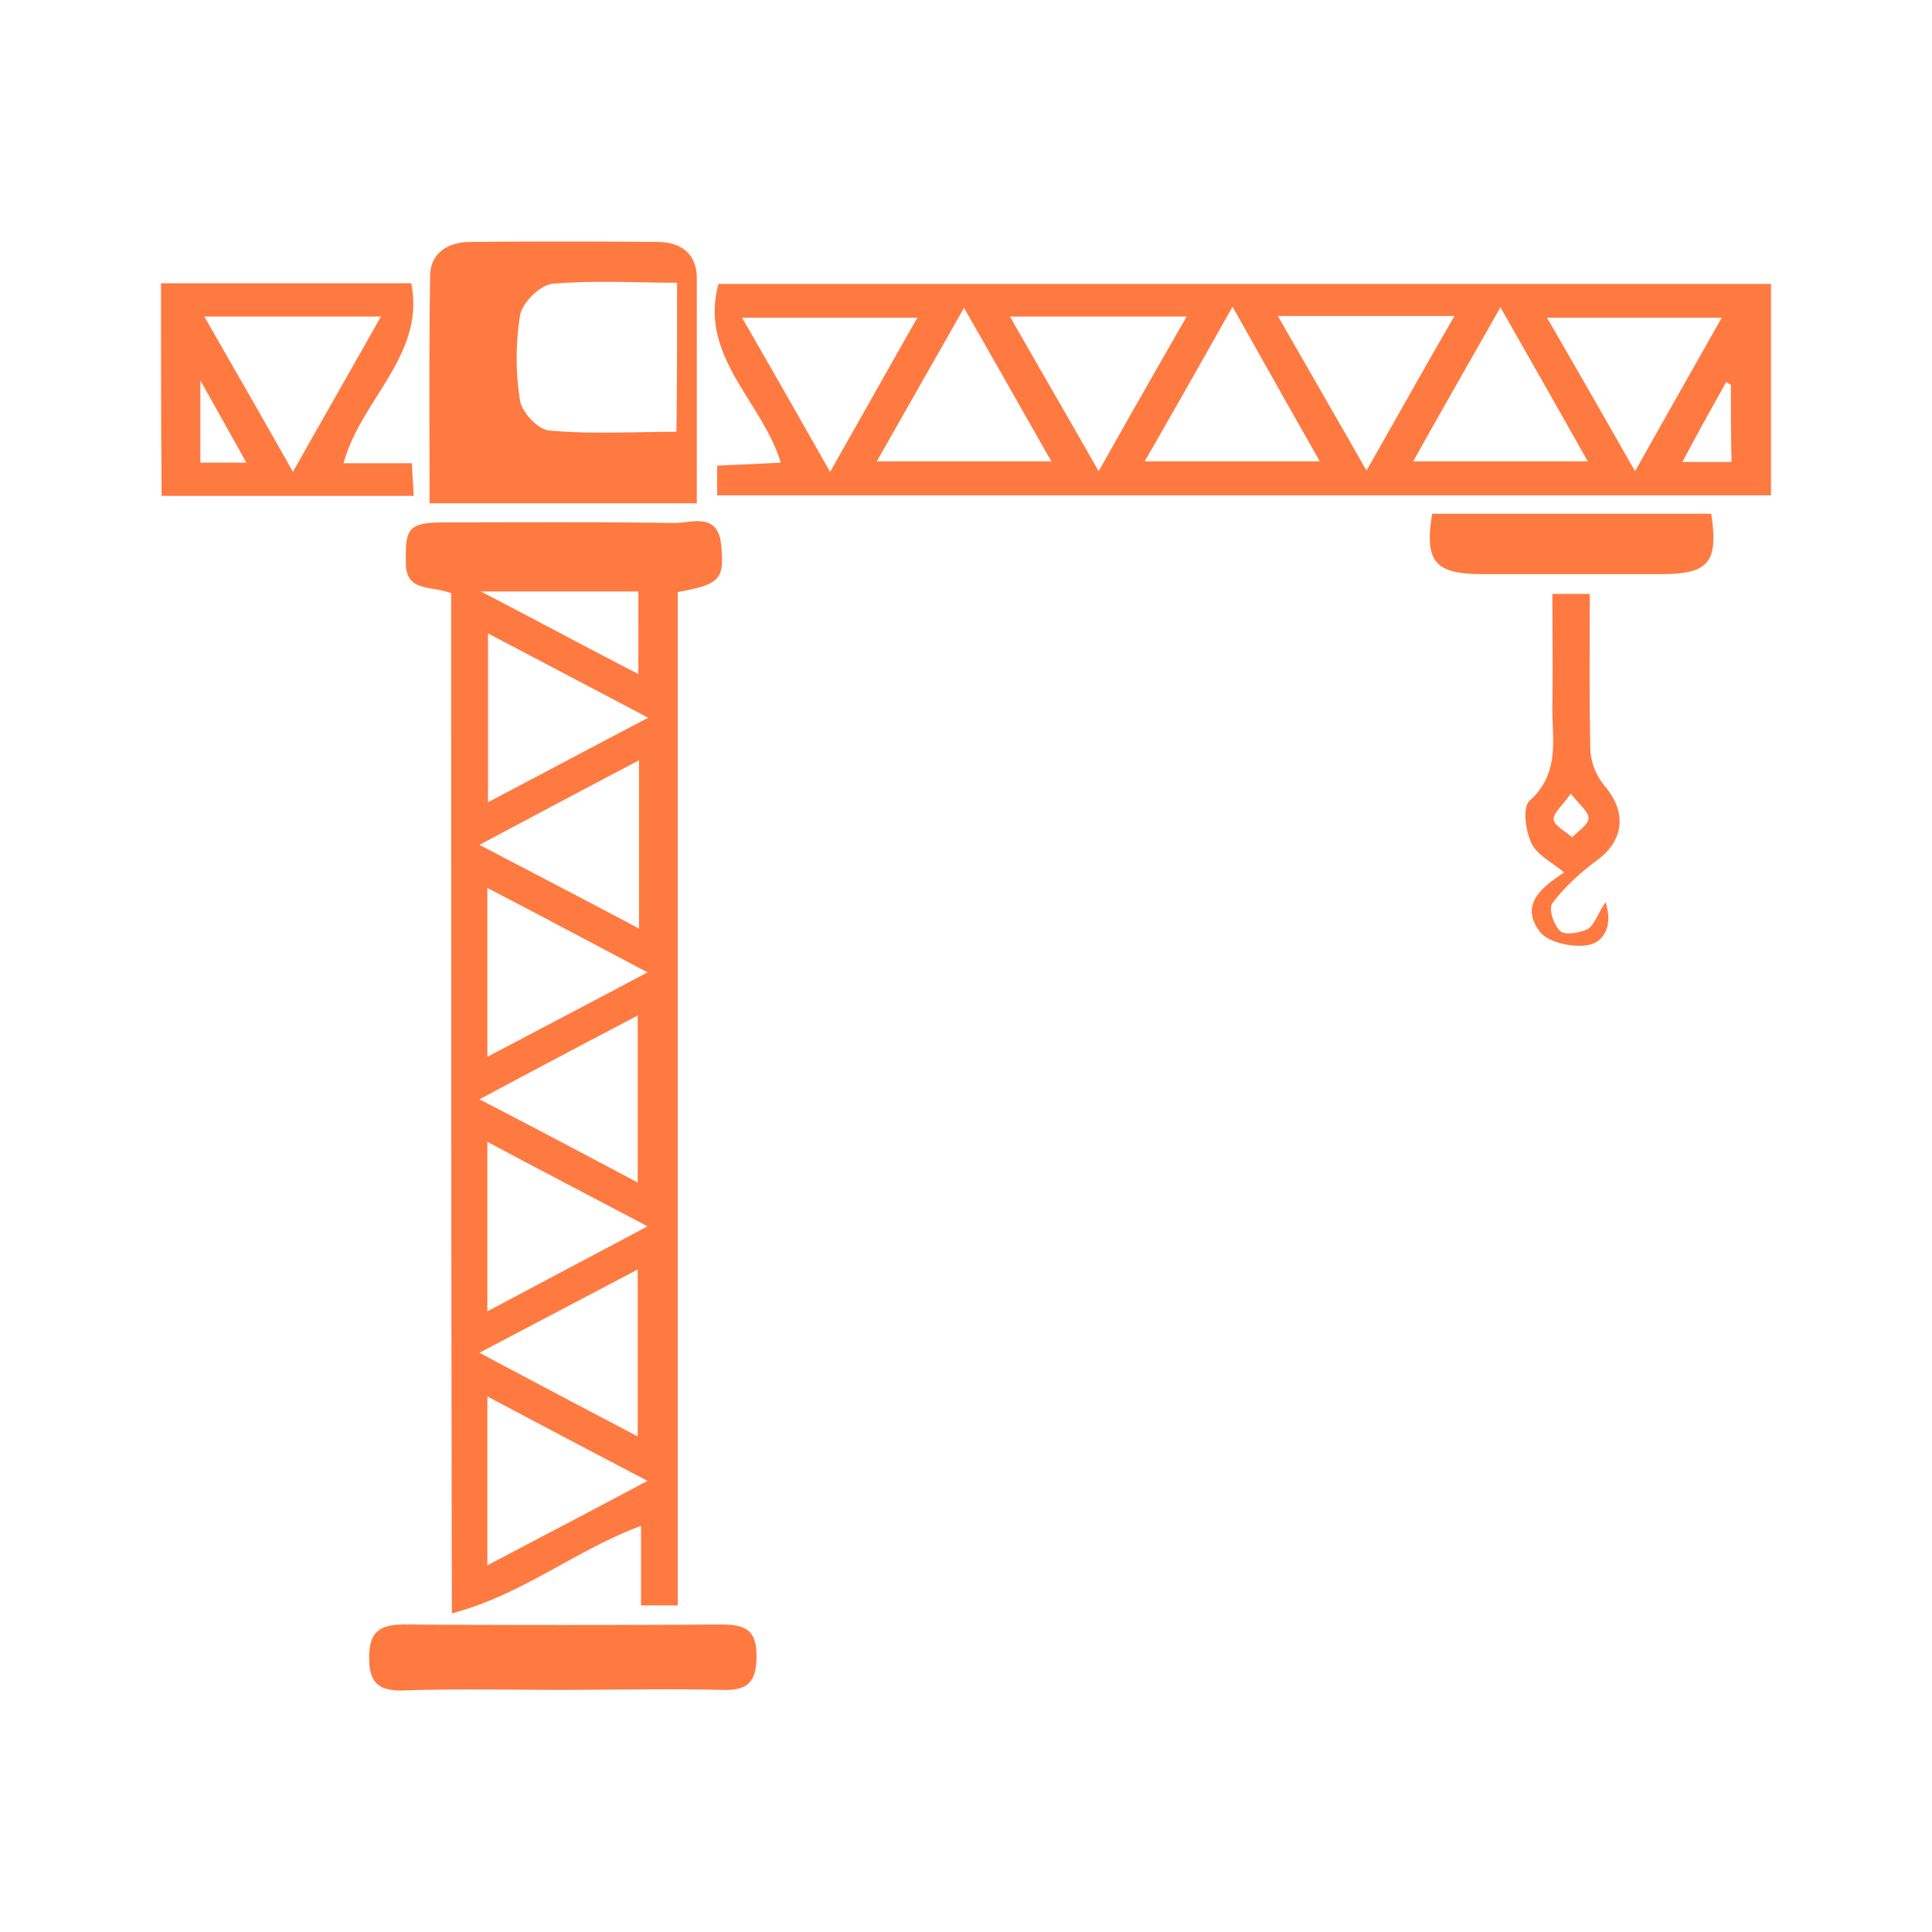 <svg width="24" height="24" fill="none" xmlns="http://www.w3.org/2000/svg"><path d="M5.605 7.37c-.244-.1-.563-.008-.563-.375-.008-.444.025-.506.514-.506.938 0 1.876-.007 2.814.008.22 0 .547-.138.588.268.04.429 0 .49-.539.59v12.588h-.456v-.988c-.824.306-1.46.85-2.35 1.087-.008-4.288-.008-8.491-.008-12.672zm.449 8.92l1.99-1.056c-.71-.375-1.33-.697-1.99-1.05v2.107zm.008-8.422v2.098c.669-.352 1.289-.682 1.99-1.05l-1.99-1.048zm-.008 11.577c.685-.36 1.297-.681 1.99-1.049-.718-.375-1.338-.704-1.99-1.049v2.098zm0-8.415v2.098c.669-.352 1.297-.681 1.99-1.049-.71-.375-1.313-.697-1.99-1.049zm1.868 3.66v-2.075c-.67.352-1.28.674-1.966 1.041.693.36 1.305.682 1.966 1.034zm0 3.155V15.77l-1.966 1.034c.701.375 1.313.696 1.966 1.04zm.016-8.4c-.685.36-1.305.69-1.982 1.05.701.367 1.321.688 1.982 1.04v-2.09zM7.93 7.347H5.972c.71.368 1.305.69 1.958 1.026V7.347zM22 3.526v2.627H8.909v-.368c.269-.015.522-.023.79-.038-.228-.758-1.019-1.317-.774-2.22H22zM10.312 5.862c.4-.705.734-1.302 1.084-1.915H9.218c.368.636.702 1.226 1.094 1.915zm11.076-1.915h-2.17c.367.636.71 1.233 1.093 1.907.392-.697.726-1.286 1.077-1.907zm-5.514-.022c.376.658.718 1.248 1.101 1.921.392-.689.726-1.286 1.093-1.921h-2.194zm-3.328.007c.376.659.718 1.248 1.102 1.922.391-.697.734-1.294 1.093-1.922h-2.195zm-1.655 1.8h2.17c-.368-.644-.702-1.24-1.086-1.907l-1.084 1.907zm7.748-1.915c-.391.69-.734 1.287-1.084 1.915h2.17c-.36-.636-.694-1.226-1.086-1.915zm-4.42 1.915h2.177c-.367-.644-.701-1.24-1.085-1.922-.391.696-.726 1.286-1.092 1.922zm7.283-.95c-.016-.015-.04-.023-.057-.038-.18.321-.359.643-.546.995h.611c-.008-.329-.008-.643-.008-.957zM8.656 6.252h-3.32c0-.957-.008-1.899.008-2.84.008-.268.22-.406.498-.406.775-.008 1.55-.008 2.324 0 .302 0 .49.153.49.452v2.794zm-.245-2.74c-.53 0-1.044-.032-1.55.014-.155.016-.375.238-.4.39a3.328 3.328 0 000 1.065c.025.146.229.36.368.368.514.046 1.044.015 1.574.015.008-.635.008-1.225.008-1.853zM2 3.519h3.108c.18.888-.628 1.447-.84 2.235h.848c.008.154.016.268.024.406H2.008C2 5.28 2 4.422 2 3.52zm.538.413c.376.659.718 1.248 1.101 1.93.392-.697.735-1.294 1.093-1.93H2.538zm-.049.796v1.019h.571c-.187-.337-.35-.628-.57-1.019zM6.96 20.992c-.653 0-1.306-.015-1.958.008-.334.007-.416-.13-.416-.414 0-.29.106-.406.432-.406 1.313.008 2.635.008 3.948 0 .31 0 .432.085.432.39 0 .315-.098.437-.44.422-.669-.015-1.33 0-1.998 0zm10.831-14.61h3.467c.09.613-.033.75-.636.75h-2.203c-.595 0-.726-.152-.628-.75zm2.154 4.824c.097.3-.025.506-.229.536-.187.031-.49-.038-.587-.168-.253-.33.016-.551.302-.735-.155-.13-.343-.222-.408-.368-.074-.16-.114-.444-.017-.528.384-.352.27-.773.278-1.18.008-.459 0-.91 0-1.385h.465c0 .666-.008 1.317.008 1.96a.78.78 0 00.18.429c.277.33.236.681-.107.926-.204.154-.4.33-.546.529-.05.069.016.268.098.344.057.054.253.023.35-.03.082-.062.115-.184.213-.33zm-.433-1.347c-.106.153-.22.245-.212.321.017.085.147.146.229.222.073-.076.195-.153.204-.23.008-.084-.107-.168-.22-.313z" fill="#FE7A41"/></svg>